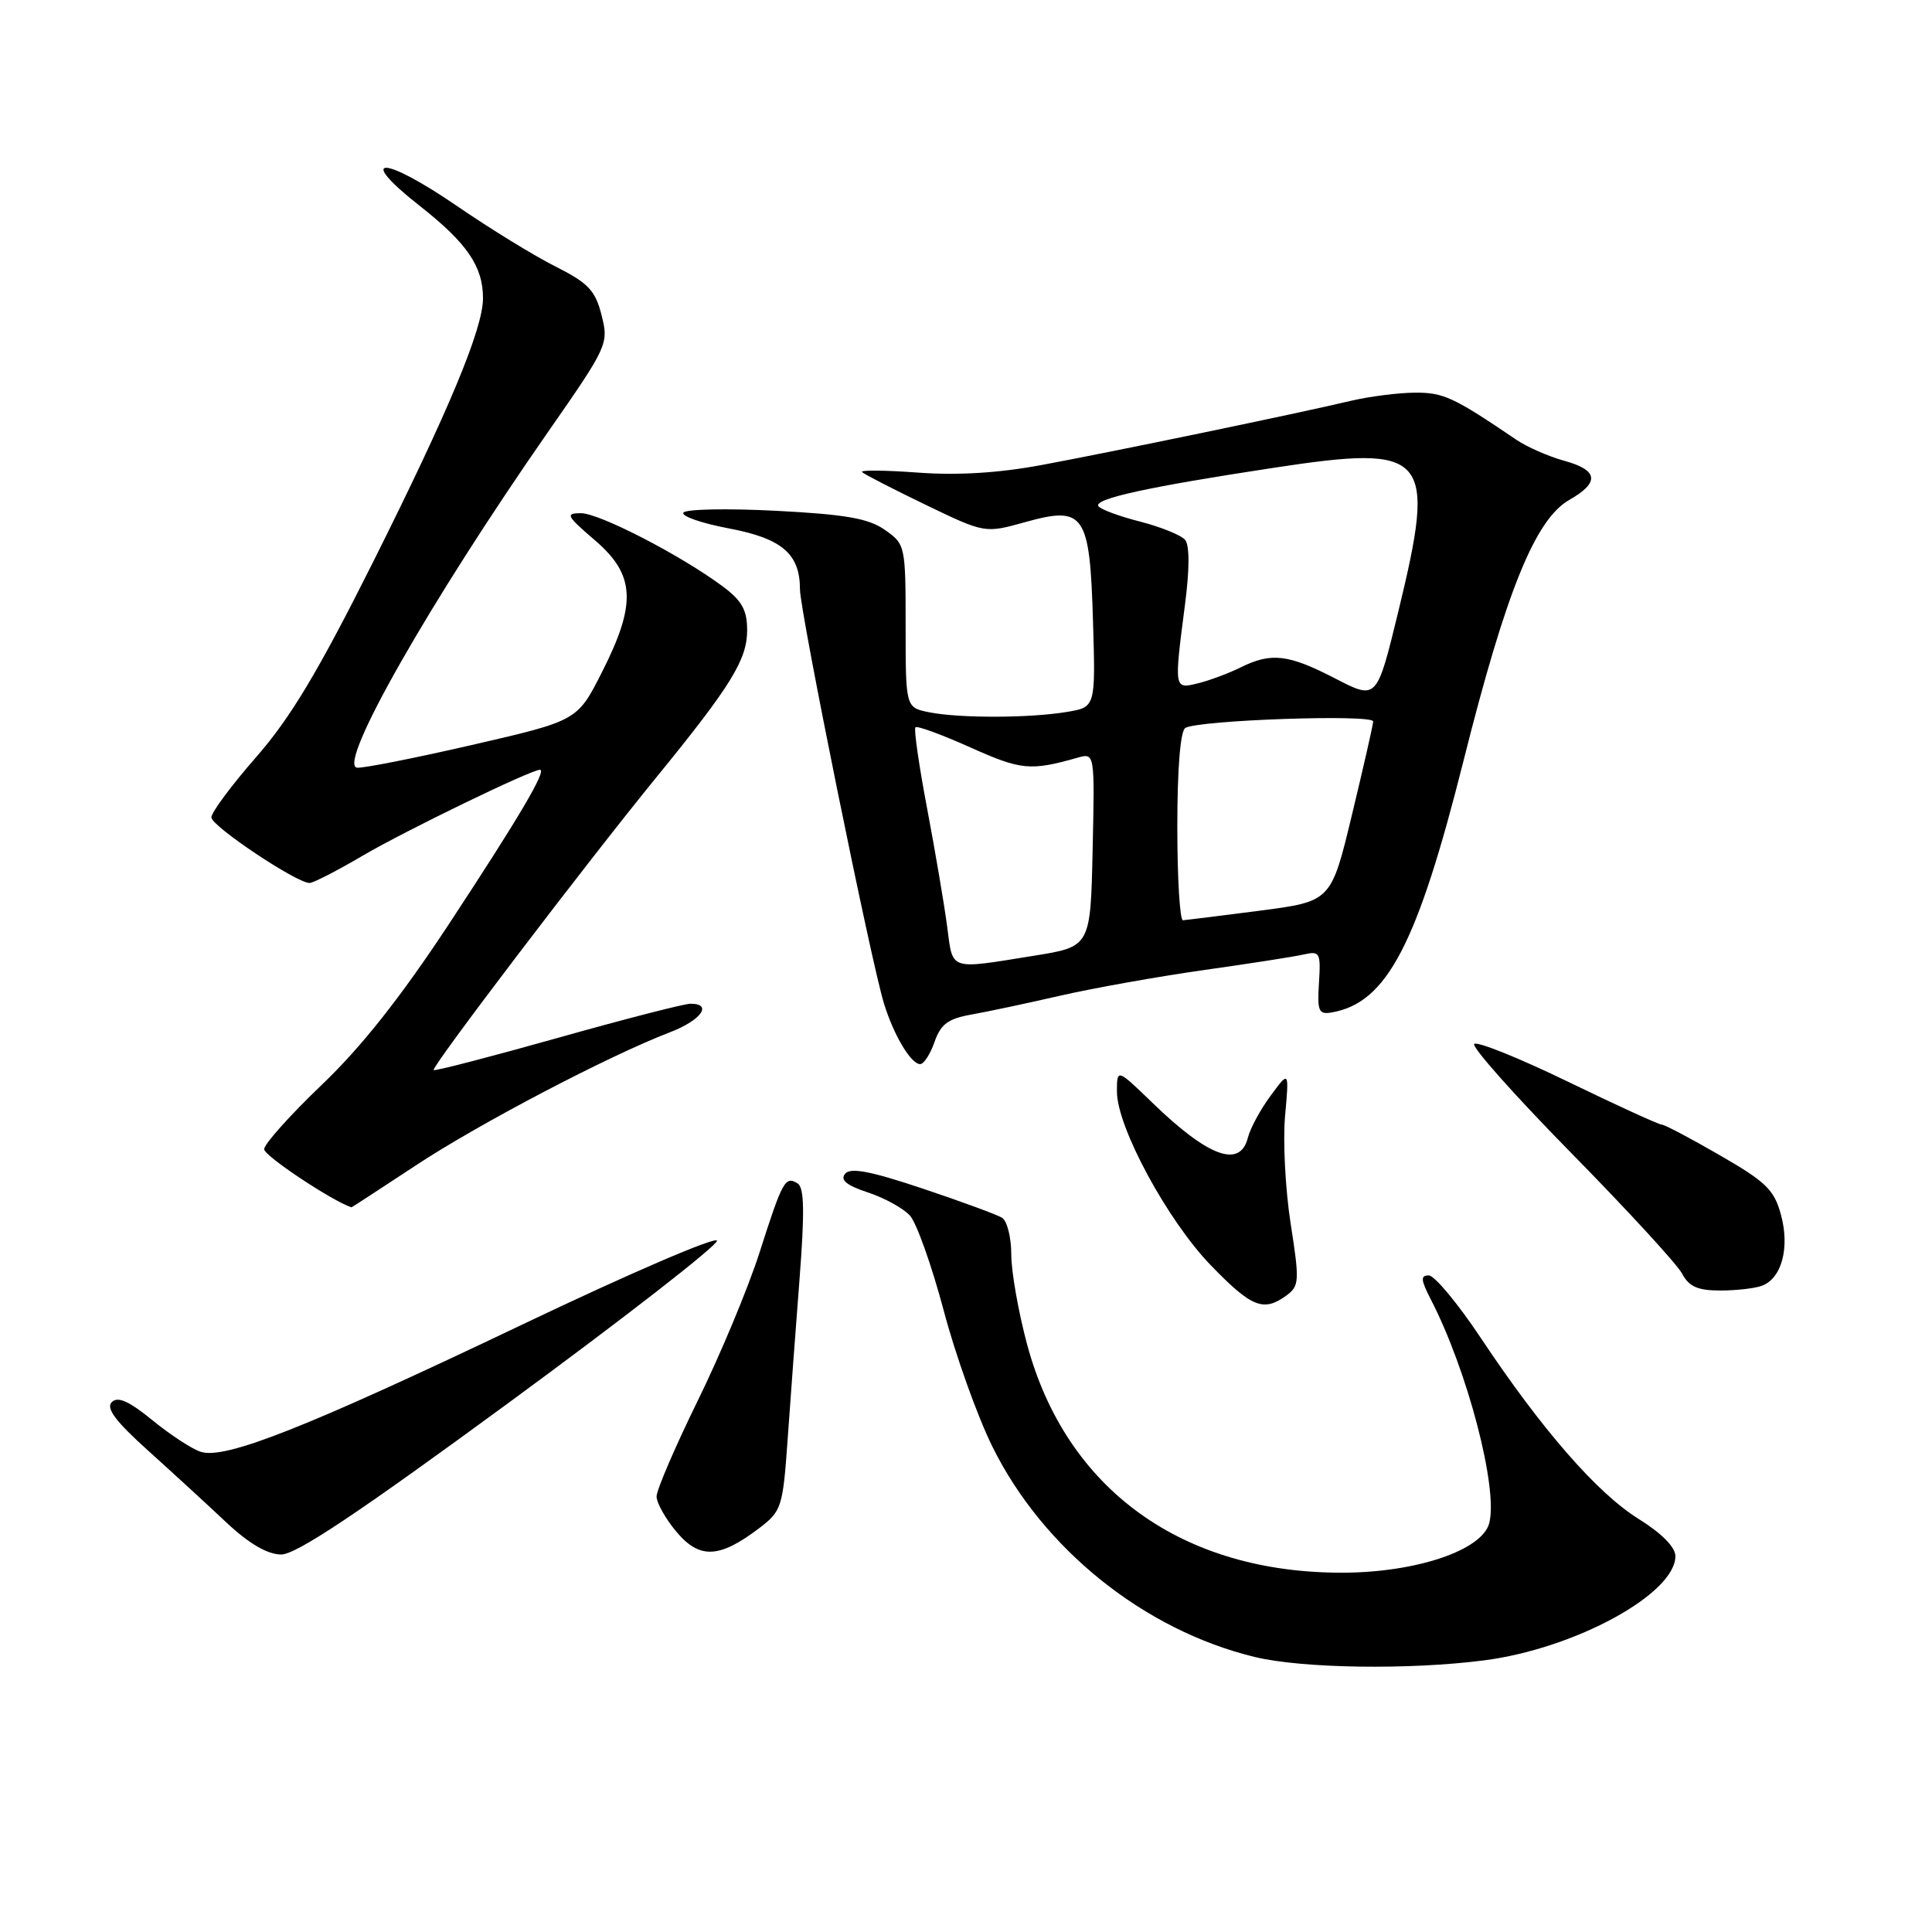 <?xml version="1.0" encoding="UTF-8" standalone="no"?>
<!DOCTYPE svg PUBLIC "-//W3C//DTD SVG 1.1//EN" "http://www.w3.org/Graphics/SVG/1.1/DTD/svg11.dtd" >
<svg xmlns="http://www.w3.org/2000/svg" xmlns:xlink="http://www.w3.org/1999/xlink" version="1.1" viewBox="0 0 256 256">
 <g >
 <path fill="currentColor"
d=" M 196.70 220.00 C 208.72 218.44 222.00 211.19 222.00 206.19 C 222.00 205.01 220.18 203.17 217.15 201.28 C 211.65 197.87 204.30 189.44 196.21 177.28 C 193.18 172.73 190.08 169.00 189.32 169.00 C 188.21 169.00 188.26 169.59 189.57 172.14 C 194.44 181.55 198.54 197.23 197.33 201.83 C 196.40 205.41 187.72 208.35 178.00 208.39 C 156.66 208.47 141.29 197.38 136.10 178.16 C 134.95 173.87 134.00 168.51 134.00 166.24 C 134.00 163.97 133.45 161.78 132.78 161.36 C 132.11 160.95 127.37 159.20 122.25 157.49 C 115.35 155.18 112.69 154.67 111.98 155.53 C 111.30 156.35 112.17 157.07 114.99 158.00 C 117.18 158.72 119.69 160.10 120.57 161.07 C 121.45 162.04 123.46 167.70 125.04 173.63 C 126.61 179.57 129.52 187.69 131.50 191.69 C 138.20 205.25 151.63 216.02 166.27 219.56 C 172.55 221.08 186.79 221.29 196.70 220.00 Z  M 67.49 185.81 C 82.62 174.71 95.00 165.08 95.00 164.41 C 95.00 163.74 83.41 168.73 69.25 175.49 C 40.74 189.09 29.86 193.41 26.62 192.38 C 25.45 192.01 22.57 190.13 20.21 188.20 C 17.09 185.65 15.61 184.99 14.81 185.79 C 14.01 186.59 15.32 188.34 19.60 192.19 C 22.84 195.11 27.52 199.40 29.99 201.73 C 32.99 204.54 35.42 205.96 37.24 205.98 C 39.24 205.99 47.35 200.58 67.49 185.81 Z  M 100.60 202.49 C 103.56 200.23 103.73 199.73 104.36 190.81 C 104.72 185.69 105.43 176.11 105.94 169.52 C 106.63 160.57 106.57 157.35 105.69 156.81 C 104.04 155.79 103.69 156.44 100.63 166.00 C 99.13 170.68 95.45 179.50 92.45 185.61 C 89.45 191.73 87.00 197.43 87.00 198.29 C 87.00 199.14 88.19 201.26 89.65 202.99 C 92.70 206.62 95.33 206.49 100.60 202.49 Z  M 170.46 171.66 C 172.17 170.40 172.21 169.76 171.01 162.09 C 170.31 157.57 169.98 151.16 170.28 147.86 C 170.82 141.85 170.82 141.85 168.37 145.18 C 167.02 147.00 165.66 149.51 165.35 150.75 C 164.32 154.84 160.13 153.31 152.75 146.17 C 148.00 141.58 148.00 141.58 148.00 144.65 C 148.00 149.34 154.71 161.75 160.47 167.69 C 165.86 173.25 167.42 173.87 170.46 171.66 Z  M 233.49 170.36 C 236.09 169.37 237.17 165.33 235.99 160.98 C 235.10 157.66 234.02 156.61 227.89 153.08 C 224.01 150.83 220.53 149.00 220.16 149.01 C 219.80 149.01 214.22 146.46 207.76 143.33 C 201.31 140.20 195.72 137.95 195.34 138.33 C 194.97 138.70 200.74 145.19 208.17 152.75 C 215.60 160.31 222.22 167.51 222.88 168.75 C 223.80 170.49 224.95 171.00 227.95 171.00 C 230.09 171.00 232.58 170.71 233.49 170.36 Z  M 55.07 154.44 C 63.46 148.90 80.64 139.90 88.75 136.79 C 92.90 135.20 94.49 133.00 91.49 133.00 C 90.66 133.00 82.73 135.04 73.86 137.54 C 65.00 140.03 57.61 141.95 57.46 141.79 C 57.10 141.43 77.64 114.44 86.97 103.00 C 96.86 90.88 99.00 87.41 99.00 83.51 C 99.00 80.83 98.31 79.59 95.75 77.69 C 90.19 73.56 79.42 68.00 76.97 68.00 C 74.87 68.00 75.06 68.36 78.82 71.58 C 84.18 76.17 84.38 79.97 79.75 89.09 C 76.50 95.50 76.50 95.50 62.50 98.72 C 54.80 100.49 47.96 101.84 47.29 101.72 C 44.71 101.25 56.96 79.72 72.60 57.26 C 80.54 45.86 80.67 45.56 79.71 41.76 C 78.88 38.48 77.96 37.51 73.62 35.32 C 70.80 33.91 64.95 30.31 60.60 27.33 C 50.73 20.55 47.02 20.53 55.63 27.29 C 61.89 32.21 64.00 35.30 64.00 39.52 C 64.00 43.56 59.44 54.48 49.42 74.50 C 42.15 89.01 38.49 95.12 33.95 100.31 C 30.68 104.05 28.00 107.65 28.01 108.31 C 28.02 109.47 39.28 117.00 41.02 117.00 C 41.50 117.00 44.68 115.37 48.08 113.37 C 53.76 110.04 70.36 102.00 71.54 102.00 C 72.51 102.00 68.78 108.31 59.52 122.39 C 53.08 132.17 47.89 138.73 42.61 143.77 C 38.43 147.77 35.00 151.60 35.00 152.28 C 35.00 153.15 43.94 159.10 46.57 159.98 C 46.61 159.99 50.43 157.50 55.07 154.44 Z  M 123.83 138.06 C 124.65 135.71 125.63 134.98 128.68 134.44 C 130.78 134.07 136.10 132.94 140.50 131.93 C 144.90 130.92 153.45 129.40 159.50 128.54 C 165.55 127.69 171.52 126.76 172.77 126.47 C 174.89 125.99 175.02 126.24 174.77 130.23 C 174.53 134.01 174.73 134.46 176.48 134.15 C 183.77 132.88 187.80 125.16 193.94 100.74 C 199.57 78.32 203.44 68.80 207.94 66.24 C 212.01 63.92 211.79 62.29 207.25 61.05 C 205.19 60.48 202.33 59.23 200.91 58.26 C 192.61 52.63 191.28 52.01 187.50 52.03 C 185.30 52.04 181.47 52.53 179.00 53.11 C 172.06 54.76 147.48 59.86 138.00 61.62 C 132.31 62.68 126.89 63.01 121.60 62.62 C 117.26 62.30 113.94 62.27 114.22 62.55 C 114.49 62.83 118.27 64.77 122.61 66.87 C 130.50 70.67 130.50 70.67 135.82 69.19 C 143.70 66.99 144.41 68.04 144.83 82.39 C 145.17 93.71 145.17 93.71 141.33 94.34 C 136.40 95.16 127.13 95.18 123.12 94.38 C 120.00 93.75 120.00 93.75 120.00 82.94 C 120.00 72.29 119.96 72.11 117.25 70.21 C 115.08 68.69 112.05 68.16 102.79 67.68 C 96.34 67.35 90.83 67.46 90.55 67.93 C 90.26 68.39 92.95 69.33 96.54 70.01 C 103.61 71.34 106.00 73.38 106.00 78.09 C 106.00 81.02 115.42 127.47 117.14 133.00 C 118.44 137.20 120.71 141.00 121.93 141.00 C 122.41 141.00 123.27 139.68 123.83 138.06 Z  M 125.50 122.75 C 125.12 119.86 123.93 112.84 122.85 107.14 C 121.77 101.44 121.07 96.60 121.30 96.37 C 121.53 96.14 124.81 97.35 128.61 99.05 C 135.30 102.05 136.54 102.17 142.78 100.40 C 145.06 99.75 145.06 99.75 144.78 112.59 C 144.50 125.44 144.50 125.44 137.00 126.64 C 125.63 128.47 126.28 128.69 125.50 122.75 Z  M 156.00 109.56 C 156.00 101.86 156.40 96.87 157.06 96.46 C 158.77 95.41 182.01 94.61 181.95 95.60 C 181.93 96.10 180.66 101.66 179.14 107.97 C 176.38 119.44 176.38 119.44 166.94 120.67 C 161.75 121.34 157.16 121.91 156.75 121.94 C 156.34 121.98 156.00 116.40 156.00 109.56 Z  M 176.96 89.92 C 170.71 86.69 168.48 86.42 164.40 88.43 C 162.81 89.22 160.26 90.17 158.75 90.54 C 155.55 91.33 155.56 91.37 157.02 80.09 C 157.63 75.42 157.63 72.26 157.04 71.54 C 156.51 70.91 153.82 69.82 151.05 69.11 C 148.27 68.40 145.79 67.48 145.54 67.06 C 144.94 66.09 152.15 64.51 168.81 61.98 C 189.30 58.86 190.37 60.11 185.26 81.13 C 182.43 92.75 182.43 92.75 176.96 89.92 Z "/>
</g>
</svg>